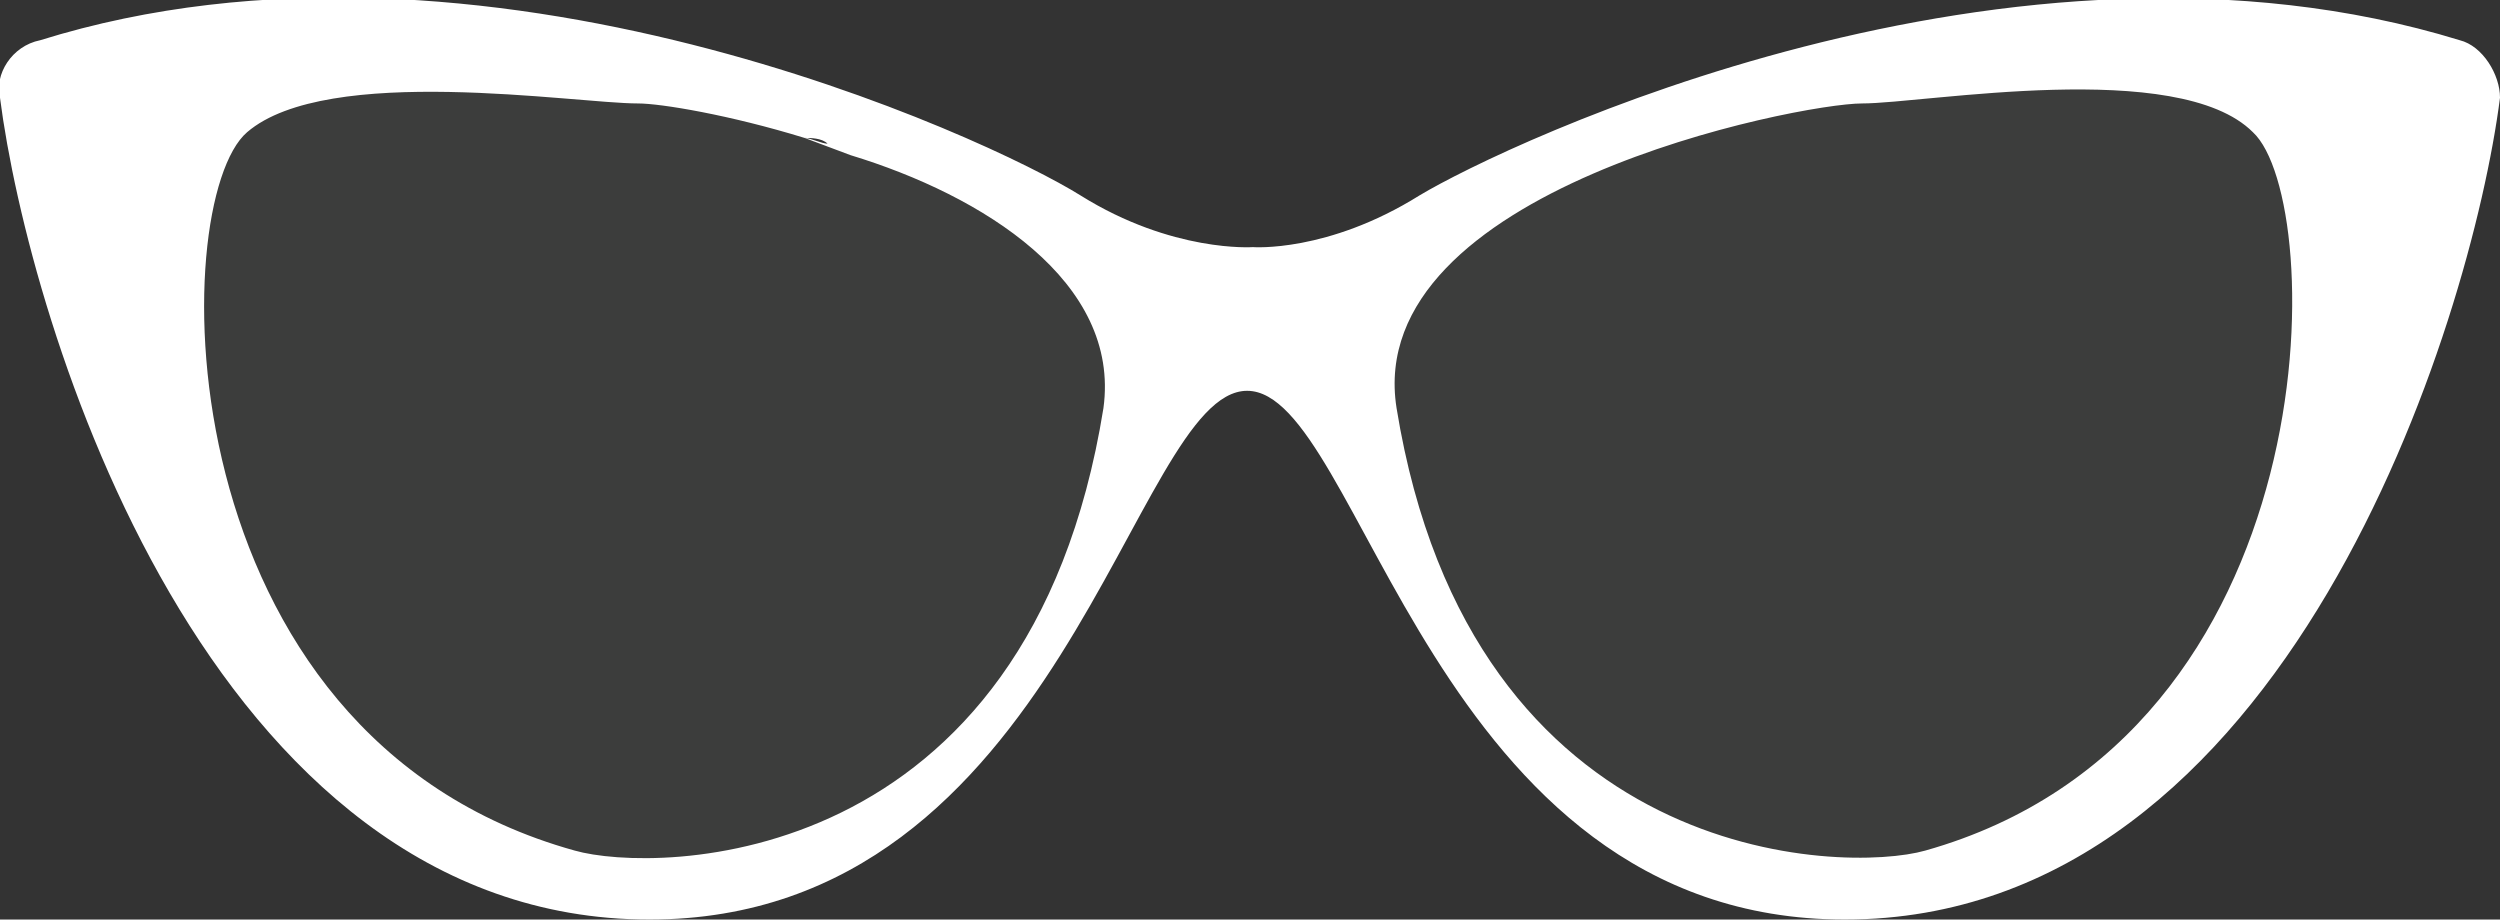 <?xml version="1.0" encoding="utf-8"?>
<!-- Generator: Adobe Illustrator 25.4.1, SVG Export Plug-In . SVG Version: 6.00 Build 0)  -->
<svg version="1.1" id="Layer_1" xmlns="http://www.w3.org/2000/svg" xmlns:xlink="http://www.w3.org/1999/xlink" x="0px" y="0px"
	 viewBox="0 0 43.5 16" style="enable-background:new 0 0 43.5 16;" xml:space="preserve">
<rect x="0" y="0" width="43.5" height="16" fill="#333333" stroke="none"/>
<style type="text/css">
	.st0{opacity:0.1;}
	.st1{fill:#92948F;}
	.st2{fill:#FFFFFF;}
</style>
<g>
	<g id="Layer_2_00000170240270379097616520000014175748731096701059_">
		<g id="Frames">
			<g class="st0">
				<g>
					<path class="st1" d="M42.8,0.7c-7.8-2.4-16.6,1.8-18.1,2.7c-1.6,1-2.9,0.9-2.9,0.9l0,0c0,0-1.4,0.1-3-0.9
						c-1.6-1-10.4-5.1-18.1-2.7C0.2,0.8-0.1,1.3,0,1.7C0.5,5.6,3.6,16,11.3,16c7.2,0,8.4-9.2,10.4-9.2S24.9,16,32.1,16
						C39.8,16,43,5.6,43.5,1.7C43.5,1.3,43.2,0.8,42.8,0.7z M14.8,2.6c-0.1-0.1-0.3-0.1-0.4-0.1C14.6,2.5,14.7,2.6,14.8,2.6z
						 M14.4,2.5c-0.1,0-0.3-0.1-0.4-0.1C14.1,2.4,14.3,2.4,14.4,2.5z"/>
				</g>
			</g>
			<path class="st2" d="M42.8,0.7c-7.8-2.4-16.6,1.8-18.1,2.7c-1.6,1-2.9,0.9-2.9,0.9l0,0c0,0-1.4,0.1-3-0.9
				c-1.6-1-10.4-5.1-18.1-2.7C0.2,0.8-0.1,1.3,0,1.7C0.5,5.6,3.6,16,11.3,16c7.2,0,8.4-9.2,10.4-9.2S24.9,16,32.1,16
				C39.8,16,43,5.6,43.5,1.7C43.5,1.3,43.2,0.8,42.8,0.7z M14.8,2.6c-0.1-0.1-0.3-0.1-0.4-0.1C14.6,2.5,14.7,2.6,14.8,2.6z
				 M14.4,2.5c-0.1,0-0.3-0.1-0.4-0.1C14.1,2.4,14.3,2.4,14.4,2.5z M19.2,7.1c-1.3,8.1-7.8,8.1-9.2,7.7c-7.2-2-7.1-11.3-5.7-12.5
				s5.7-0.5,6.8-0.5c0.4,0,1.6,0.2,2.9,0.6l0.8,0.3C17.1,3.4,19.5,4.9,19.2,7.1L19.2,7.1z M33.5,14.8c-1.4,0.4-7.9,0.3-9.2-7.7
				c-0.6-3.8,7-5.3,8.1-5.3c1.1,0,5.5-0.8,6.8,0.5C40.5,3.5,40.6,12.8,33.5,14.8L33.5,14.8z"/>
		</g>
	</g>
</g>
</svg>
